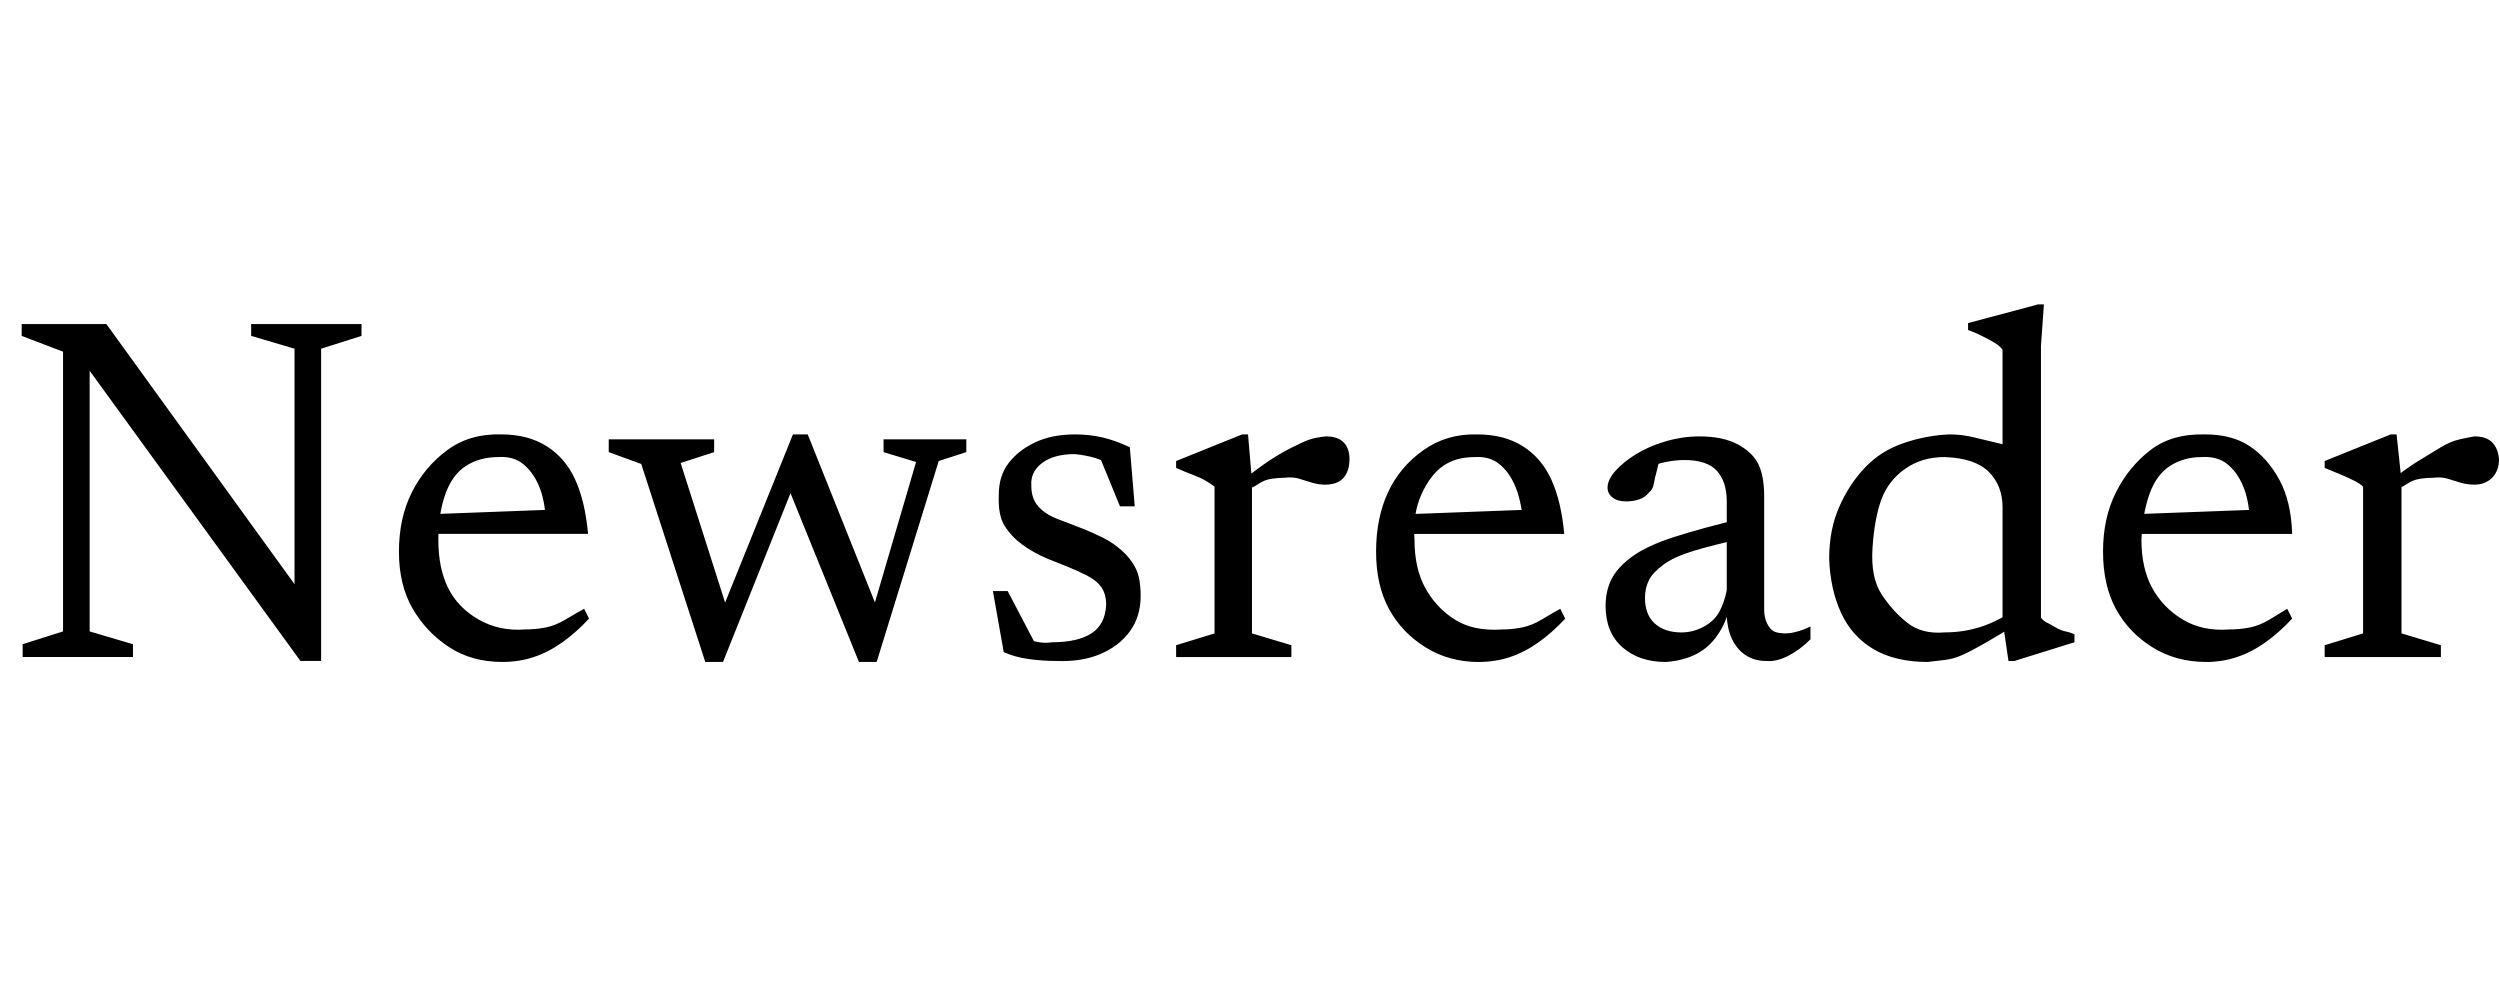 <svg id="fnt-Newsreader" viewBox="0 0 2538 1000" xmlns="http://www.w3.org/2000/svg"><path id="newsreader" class="f" d="M23 654l41-13v-284l-42-16v-12h86l204 282-13 21v-278l-44-13v-12h112v12l-41 13v317h-21l-223-307 9-8v285l44 13v13h-112v-13m486-213q27 0 46 12t29 34 13 55h-160l1-20 133-5-17 10q-1-20-7-34t-16-22-25-7q-19 0-33 9t-21 29-7 46q0 29 10 49t31 32 47 10q11 0 21-2t20-8 19-11l5 10q-13 14-27 24t-29 15-32 5q-31 0-54-15t-37-39-14-58q0-34 13-60t36-43 55-16m375 185l46-157-33-10v-13h84v13l-28 9-63 204h-18l-75-185 11 0-74 185h-18l-65-201-33-12v-13h107v13l-34 11 50 157h-11l75-186h15l74 185h-10m207-185q15 0 28 3t28 10l5 60h-15l-25-61 20 22q-10-7-20-10t-21-4q-21 0-33 9t-11 23q0 13 7 21t20 13 26 10q10 4 20 9t19 13 14 18 5 28q0 21-11 36t-30 23-44 7q-15 0-29-2t-25-7l-11-62h15l33 63-30-20q9 4 16 6t13 3 13 0q26 0 40-9t15-29q0-11-5-18t-15-12-20-9-20-8q-14-6-25-14t-18-19-6-32q0-19 10-32t27-21 40-8m255 2q12 0 18 6t6 17q0 12-6 19t-19 7q-6 0-13-2t-13-4-15-1q-6 0-13 1t-13 5-12 6l-6-8q16-13 28-21t24-14 18-8 16-3m-79-2l4 47v155l40 12v12h-117v-12l39-12v-149q-4-3-9-6t-13-6-17-7v-7l67-27h6m233 0q27 0 46 12t29 34 13 55h-159l0-20 133-5-16 10q-2-20-8-34t-16-22-25-7q-19 0-32 9t-22 29-7 46q0 29 11 49t30 32 48 10q10 0 20-2t20-8 19-11l5 10q-13 14-27 24t-29 15-32 5q-30 0-54-15t-37-39-13-58q0-34 12-60t36-43 55-16m270 85l2 20q-32 7-52 13t-31 14-15 16-4 18q0 17 10 26t27 9q12 0 23-6t16-16 7-21v-90q0-20-10-31t-33-11q-9 0-19 2t-20 7l14-13q-1 8-3 15t-3 13-5 9q-4 5-10 7t-13 2q-9 0-14-4t-5-10q0-8 8-17t21-17 30-13 34-5q24 0 39 8t21 20 6 33v115q0 8 3 14t7 8 12 2q5 0 12-2t13-5v13q-11 11-23 17t-22 5q-12 0-21-6t-14-17-5-26l2-2q-4 15-13 27t-22 18-29 7q-27 0-44-15t-17-42q0-15 6-27t21-23 43-20 70-19m263 104v-115q0-22-14-36t-45-15q-23 0-40 12t-24 31-9 49 9 47 26 29 38 10q20 0 38-6t36-19v16q-19 12-33 20t-23 12-18 5-17 2q-33 0-55-13t-33-37-12-55q0-29 10-52t26-40 39-25 47-9q13 0 25 3t25 6 27 12l-23 14v-121q-3-4-8-7t-13-7-14-6v-7l71-19h6l-3 42v276q2 3 6 5t9 5 10 4 9 3v8l-61 19h-6l-6-41m206-189q27 0 45 12t30 34 13 55h-160l0-20 134-5-17 10q-1-20-7-34t-16-22-26-7q-18 0-32 9t-21 29-8 46q0 29 11 49t31 32 47 10q11 0 21-2t20-8 18-11l5 10q-13 14-27 24t-29 15-31 5q-31 0-55-15t-37-39-13-58q0-34 13-60t35-43 56-16m273 2q12 0 18 6t7 17q0 12-7 19t-18 7q-7 0-14-2t-13-4-15-1q-6 0-13 1t-13 5-12 6l-6-8q16-13 29-21t23-14 19-8 15-3m-79-2l5 47v155l40 12v12h-118v-12l39-12v-149q-3-3-9-6t-13-6-17-7v-7l67-27h6" />
</svg>